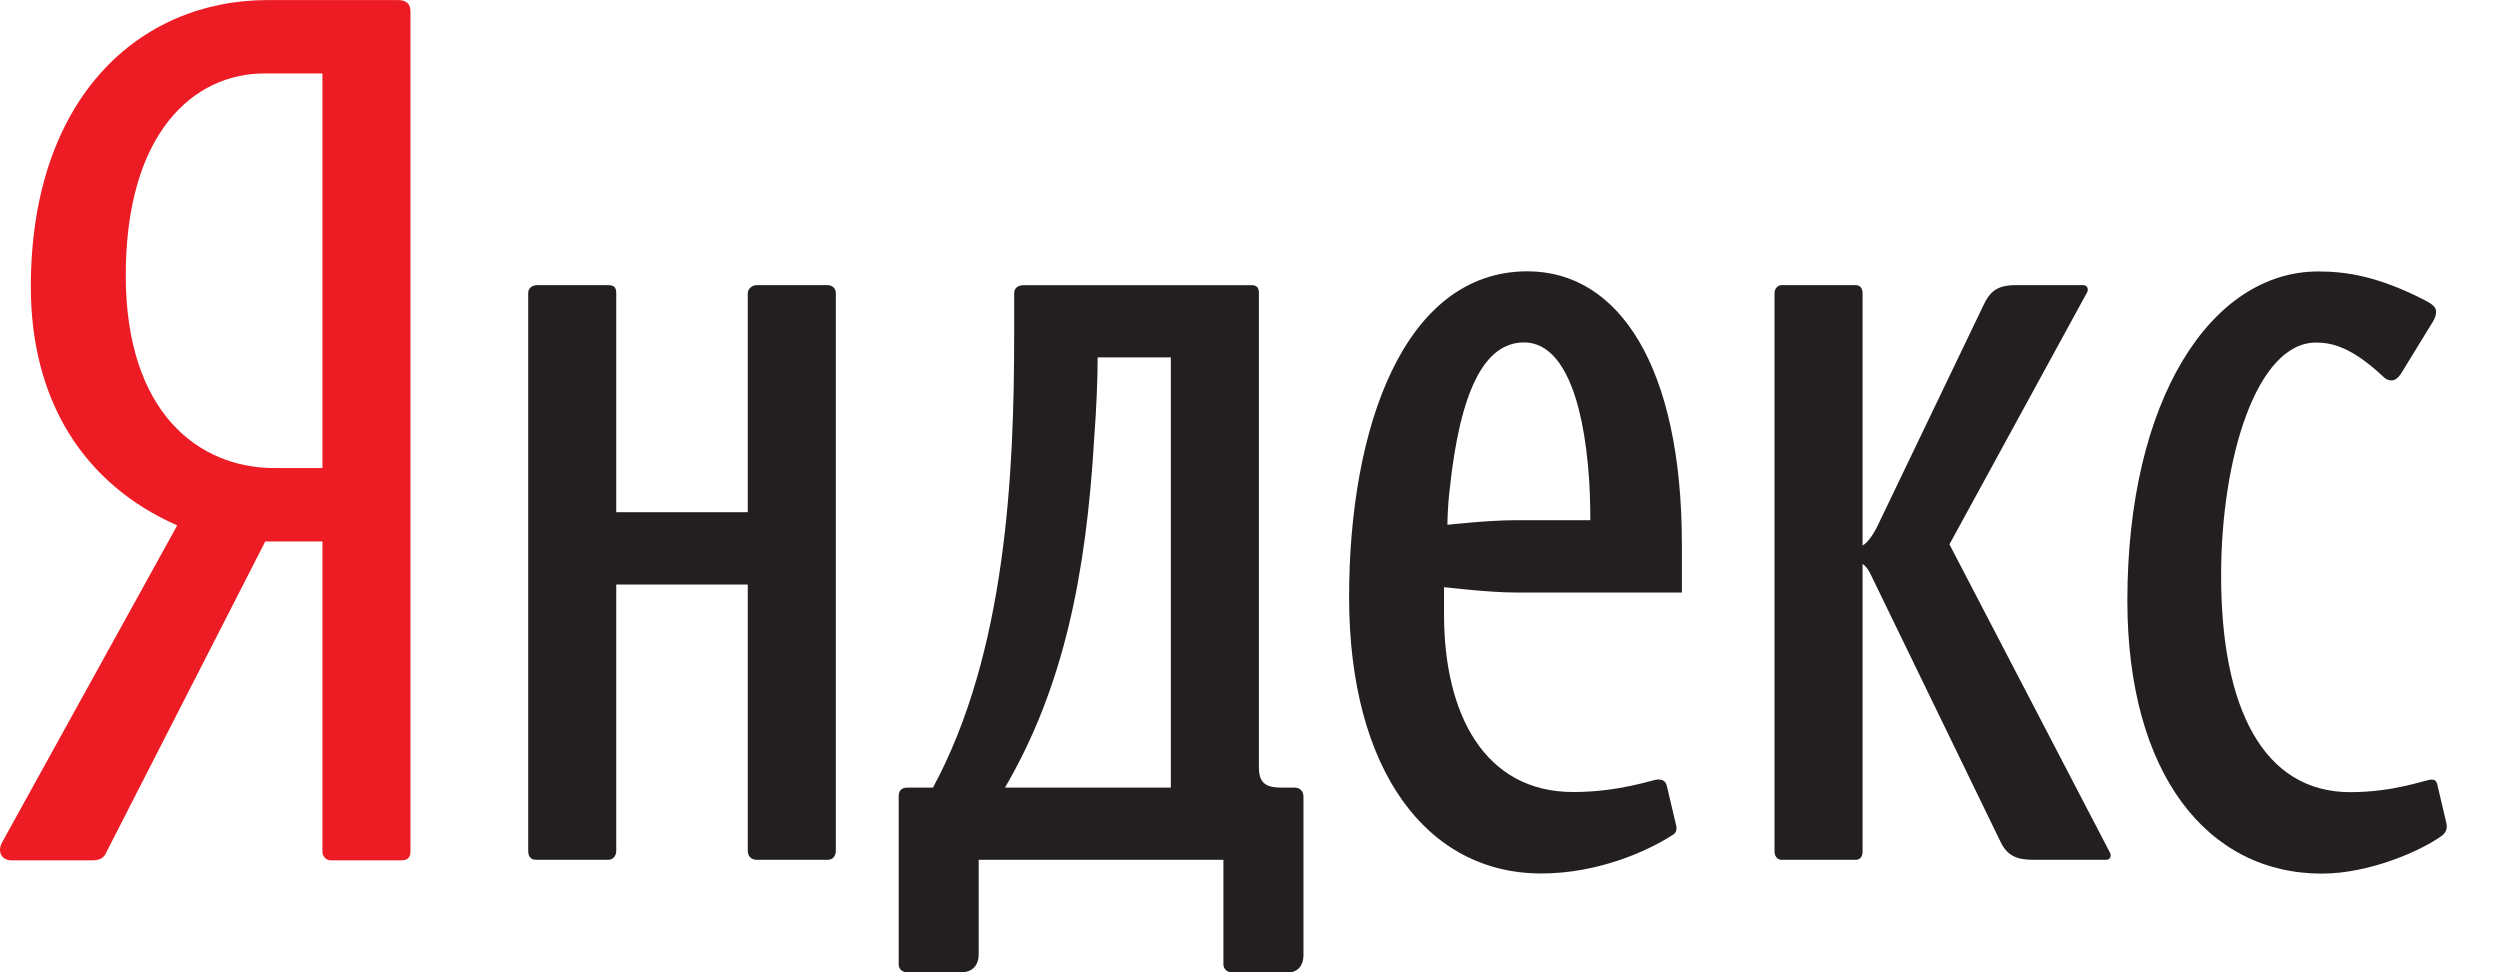 <svg width="36" height="14" viewBox="0 0 36 14" fill="none" xmlns="http://www.w3.org/2000/svg">
<path d="M4.643 6.74H3.951C2.865 6.74 1.811 5.947 1.811 3.965C1.811 1.9 2.799 1.058 3.803 1.058H4.643V6.74ZM5.73 0.001H3.853C2.009 0.001 0.444 1.405 0.444 4.13C0.444 5.765 1.202 6.971 2.552 7.566L0.033 12.125C-0.049 12.273 0.033 12.389 0.164 12.389H1.333C1.432 12.389 1.498 12.356 1.531 12.273L3.82 7.797H4.643V12.273C4.643 12.323 4.693 12.389 4.758 12.389H5.779C5.878 12.389 5.911 12.339 5.911 12.257V0.166C5.911 0.05 5.845 0.001 5.73 0.001" fill="#ED1C24"/>
<path d="M11.92 4.106H10.899C10.817 4.106 10.768 4.172 10.768 4.221V7.376H8.874V4.221C8.874 4.139 8.841 4.106 8.759 4.106H7.738C7.656 4.106 7.606 4.155 7.606 4.221V12.249C7.606 12.331 7.639 12.381 7.721 12.381H8.759C8.825 12.381 8.874 12.331 8.874 12.249V8.417H10.768V12.249C10.768 12.331 10.817 12.381 10.899 12.381H11.92C12.003 12.381 12.036 12.315 12.036 12.249V4.221C12.036 4.155 11.986 4.106 11.92 4.106Z" fill="#231F20"/>
<path d="M35.228 11.854L35.096 11.292C35.08 11.243 35.063 11.226 35.014 11.226C34.932 11.226 34.487 11.407 33.845 11.407C32.593 11.407 31.984 10.202 31.984 8.286C31.984 6.601 32.495 4.933 33.351 4.933C33.581 4.933 33.861 4.999 34.306 5.412C34.355 5.462 34.388 5.478 34.437 5.478C34.487 5.478 34.536 5.445 34.586 5.362L35.031 4.636C35.063 4.586 35.08 4.536 35.08 4.486C35.08 4.421 35.014 4.371 34.915 4.322C34.24 3.975 33.779 3.909 33.384 3.909C31.836 3.909 30.634 5.759 30.634 8.649C30.634 11.143 31.787 12.58 33.433 12.58C34.125 12.58 34.866 12.25 35.162 12.035C35.228 11.986 35.244 11.92 35.228 11.854Z" fill="#231F20"/>
<path d="M28.072 7.839L30.048 4.221C30.081 4.172 30.064 4.106 29.998 4.106H29.027C28.747 4.106 28.648 4.205 28.55 4.42L27.067 7.509C26.985 7.69 26.903 7.806 26.821 7.856V4.221C26.821 4.156 26.788 4.106 26.722 4.106H25.652C25.602 4.106 25.553 4.156 25.553 4.221V12.266C25.553 12.315 25.586 12.381 25.652 12.381H26.722C26.788 12.381 26.821 12.332 26.821 12.266V8.12C26.87 8.153 26.903 8.202 26.936 8.268L28.813 12.133C28.912 12.332 29.06 12.381 29.274 12.381H30.328C30.394 12.381 30.41 12.315 30.377 12.266L28.072 7.839Z" fill="#231F20"/>
<path d="M16.86 11.341H14.472C15.312 9.904 15.641 8.285 15.757 6.303C15.79 5.874 15.806 5.428 15.806 5.147H16.86V11.341ZM18.638 11.341H18.441C18.194 11.341 18.128 11.242 18.128 11.044V4.222C18.128 4.14 18.095 4.107 18.029 4.107H14.736C14.653 4.107 14.604 4.156 14.604 4.222V4.817C14.604 6.815 14.489 9.392 13.435 11.341H13.072C12.974 11.341 12.941 11.391 12.941 11.473V13.885C12.941 13.967 13.007 14 13.056 14H13.847C14.027 14 14.093 13.868 14.093 13.752V12.381H17.617V13.885C17.617 13.95 17.666 14 17.732 14H18.572C18.671 14 18.77 13.918 18.77 13.752V11.473C18.77 11.391 18.72 11.341 18.638 11.341" fill="#231F20"/>
<path d="M21.815 7.491C21.436 7.491 20.843 7.557 20.843 7.557C20.843 7.557 20.843 7.31 20.876 7.045C21.024 5.641 21.37 4.931 21.946 4.931C22.474 4.931 22.802 5.657 22.885 6.93C22.901 7.194 22.901 7.491 22.901 7.491H21.815ZM21.996 3.907C20.218 3.907 19.427 6.153 19.427 8.598C19.427 11.092 20.547 12.578 22.194 12.578C23 12.578 23.708 12.265 24.07 12.033C24.136 12 24.153 11.951 24.136 11.885L24.004 11.323C23.988 11.257 23.955 11.224 23.873 11.224C23.807 11.224 23.329 11.405 22.654 11.405C21.386 11.405 20.794 10.299 20.794 8.846V8.455C20.794 8.455 21.436 8.532 21.815 8.532H24.219V7.838C24.219 5.278 23.312 3.907 21.996 3.907" fill="#231F20"/>
</svg>
